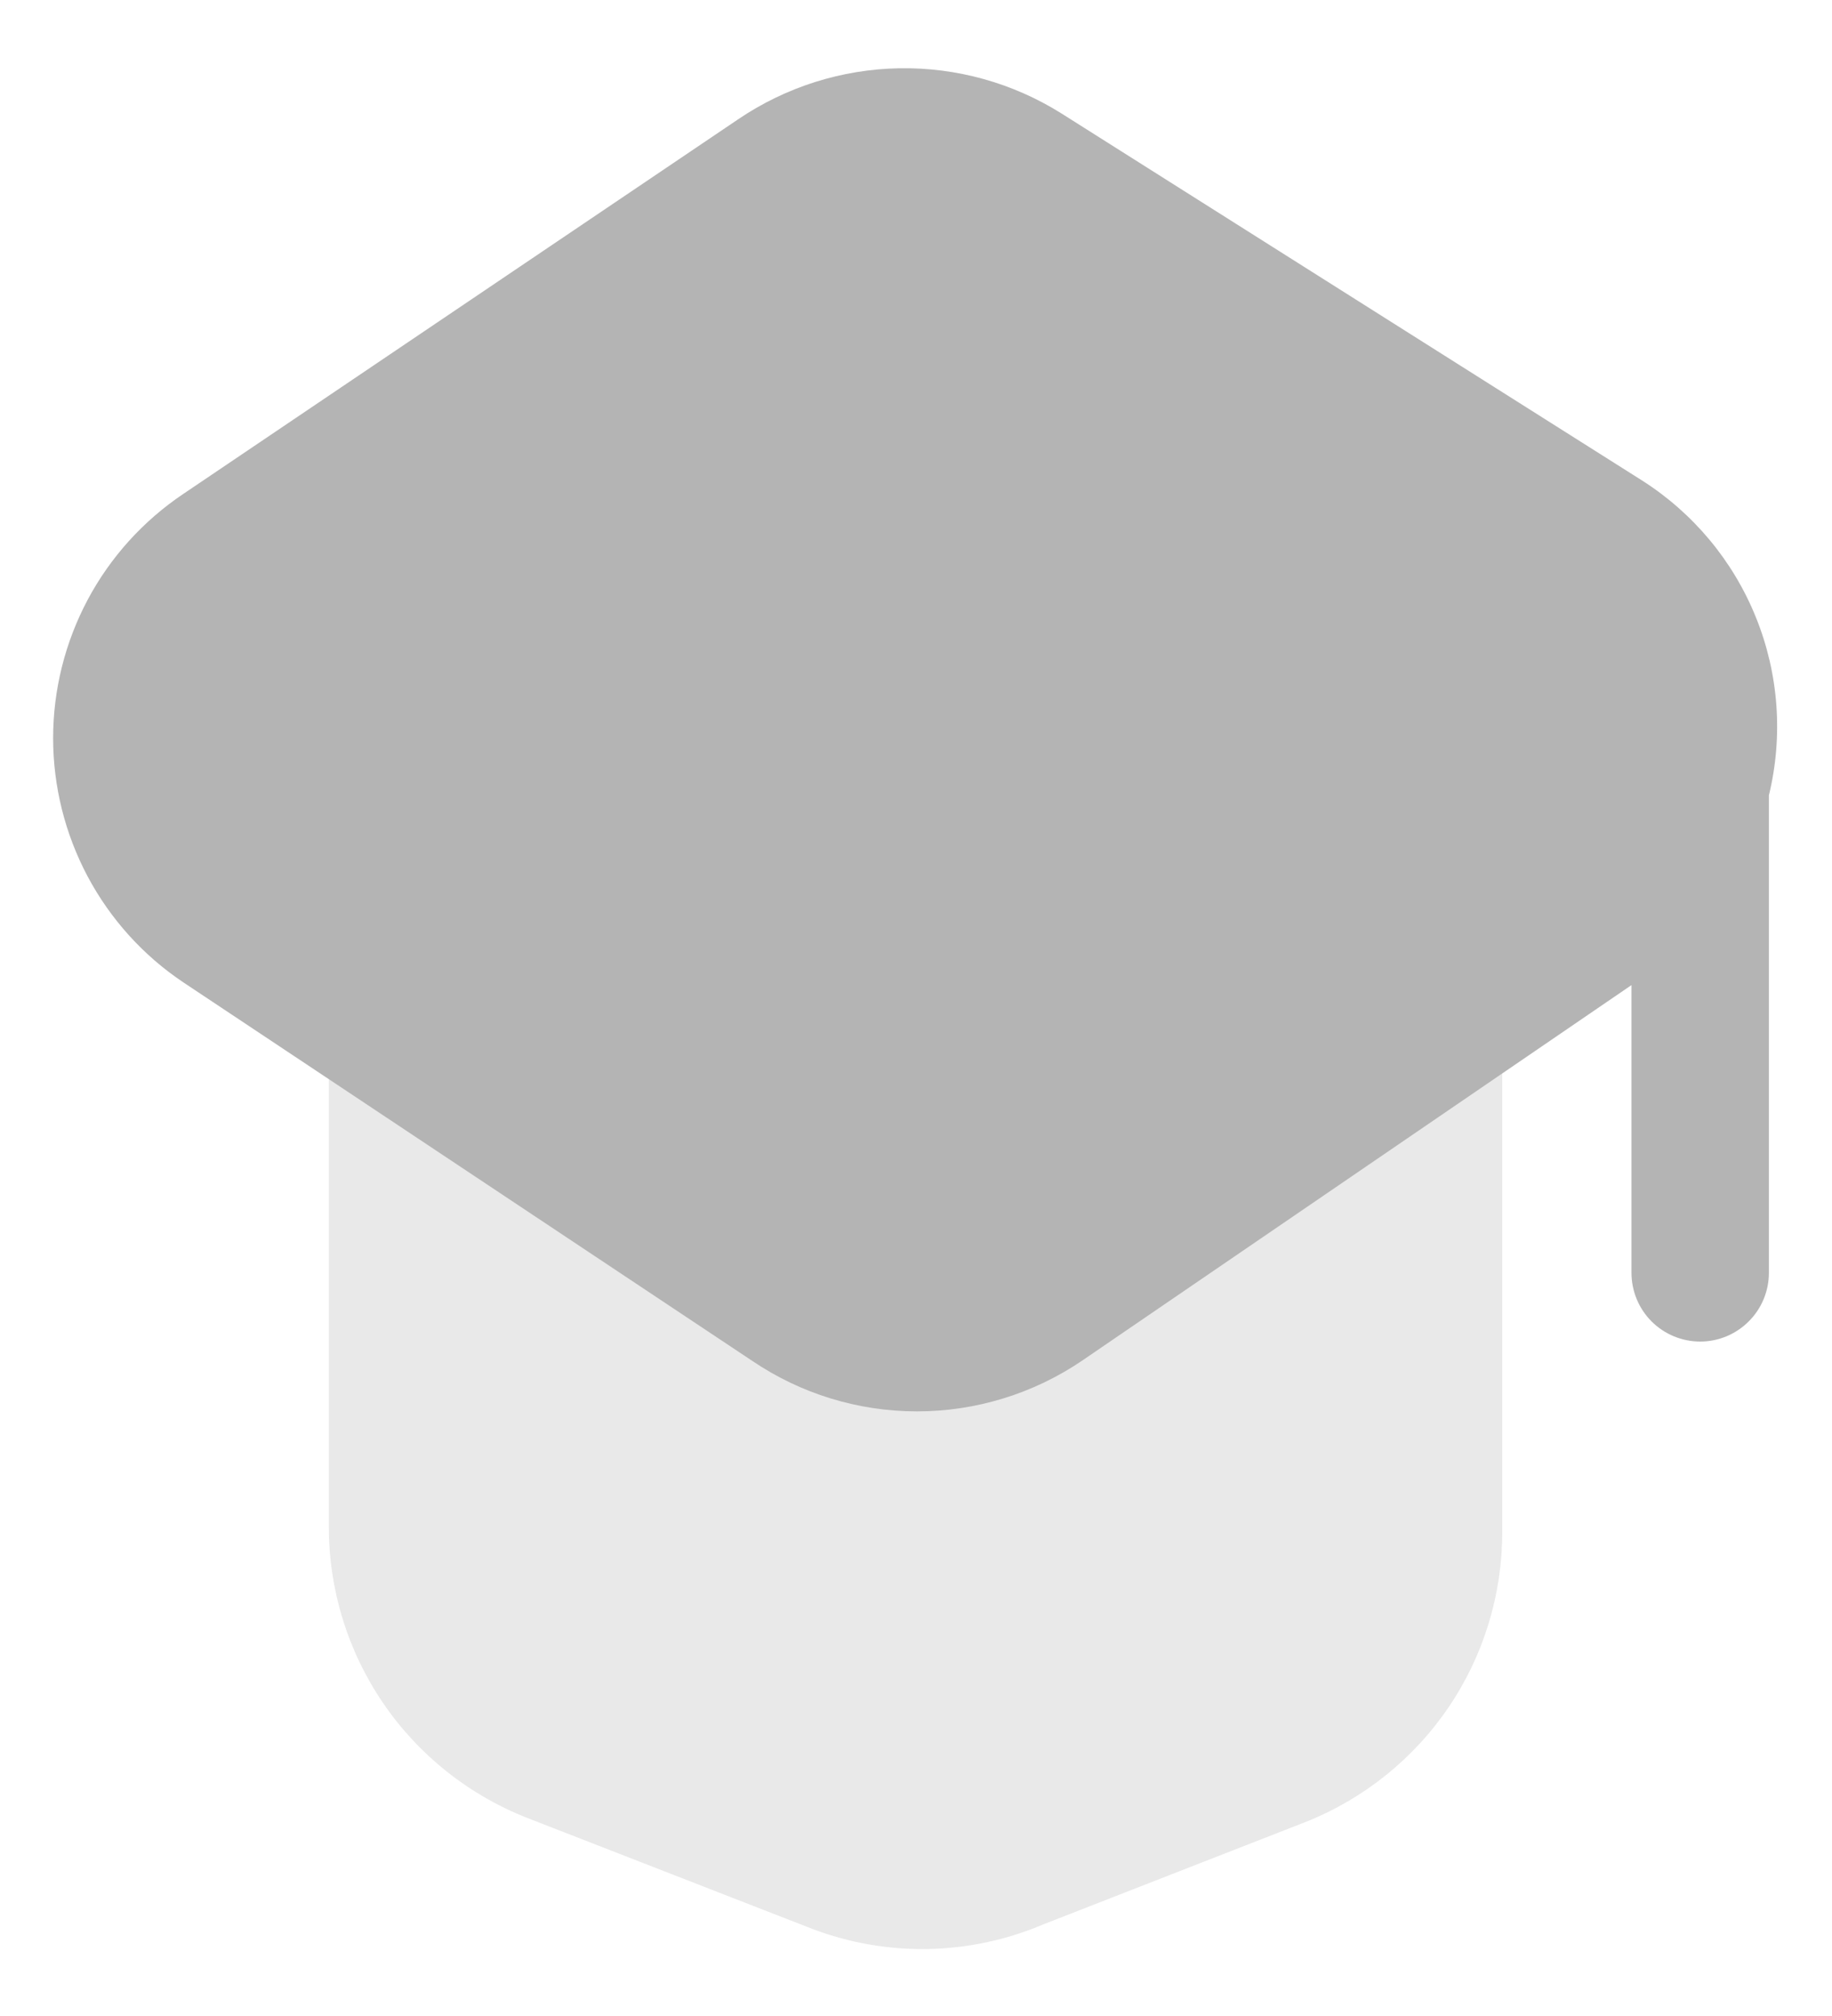 <svg width="20" height="22" viewBox="0 0 20 22" fill="none" xmlns="http://www.w3.org/2000/svg">
<g id="education">
<g id="teacher">
<g id="Group" opacity="0.3">
<path id="Vector" d="M8.87 21.05L5.76 19.84C5.12 19.59 4.57 19.153 4.183 18.586C3.796 18.018 3.589 17.347 3.59 16.66V11.1L10 7.41L16.4 11.13V16.71C16.402 17.392 16.2 18.059 15.818 18.625C15.436 19.19 14.893 19.627 14.26 19.88L11.39 21C10.588 21.341 9.685 21.359 8.87 21.05Z" fill="#B4B4B4"/>
</g>
<path id="Vector_2" d="M17.921 5.24L11.591 1.24C11.06 0.906 10.444 0.734 9.817 0.745C9.19 0.756 8.58 0.949 8.061 1.3L2.001 5.39C1.563 5.684 1.205 6.08 0.957 6.545C0.71 7.01 0.58 7.528 0.58 8.055C0.58 8.582 0.71 9.1 0.957 9.565C1.205 10.03 1.563 10.427 2.001 10.72L8.211 14.85C8.742 15.21 9.369 15.402 10.011 15.402C10.652 15.402 11.279 15.21 11.811 14.85L17.811 10.75V13.89C17.811 14.089 17.89 14.28 18.03 14.42C18.171 14.561 18.362 14.64 18.561 14.64C18.76 14.64 18.95 14.561 19.091 14.42C19.232 14.28 19.311 14.089 19.311 13.89V8.68C19.468 8.033 19.419 7.353 19.169 6.736C18.92 6.119 18.483 5.596 17.921 5.24Z" fill="#B4B4B4"/>
</g>
</g>
</svg>
